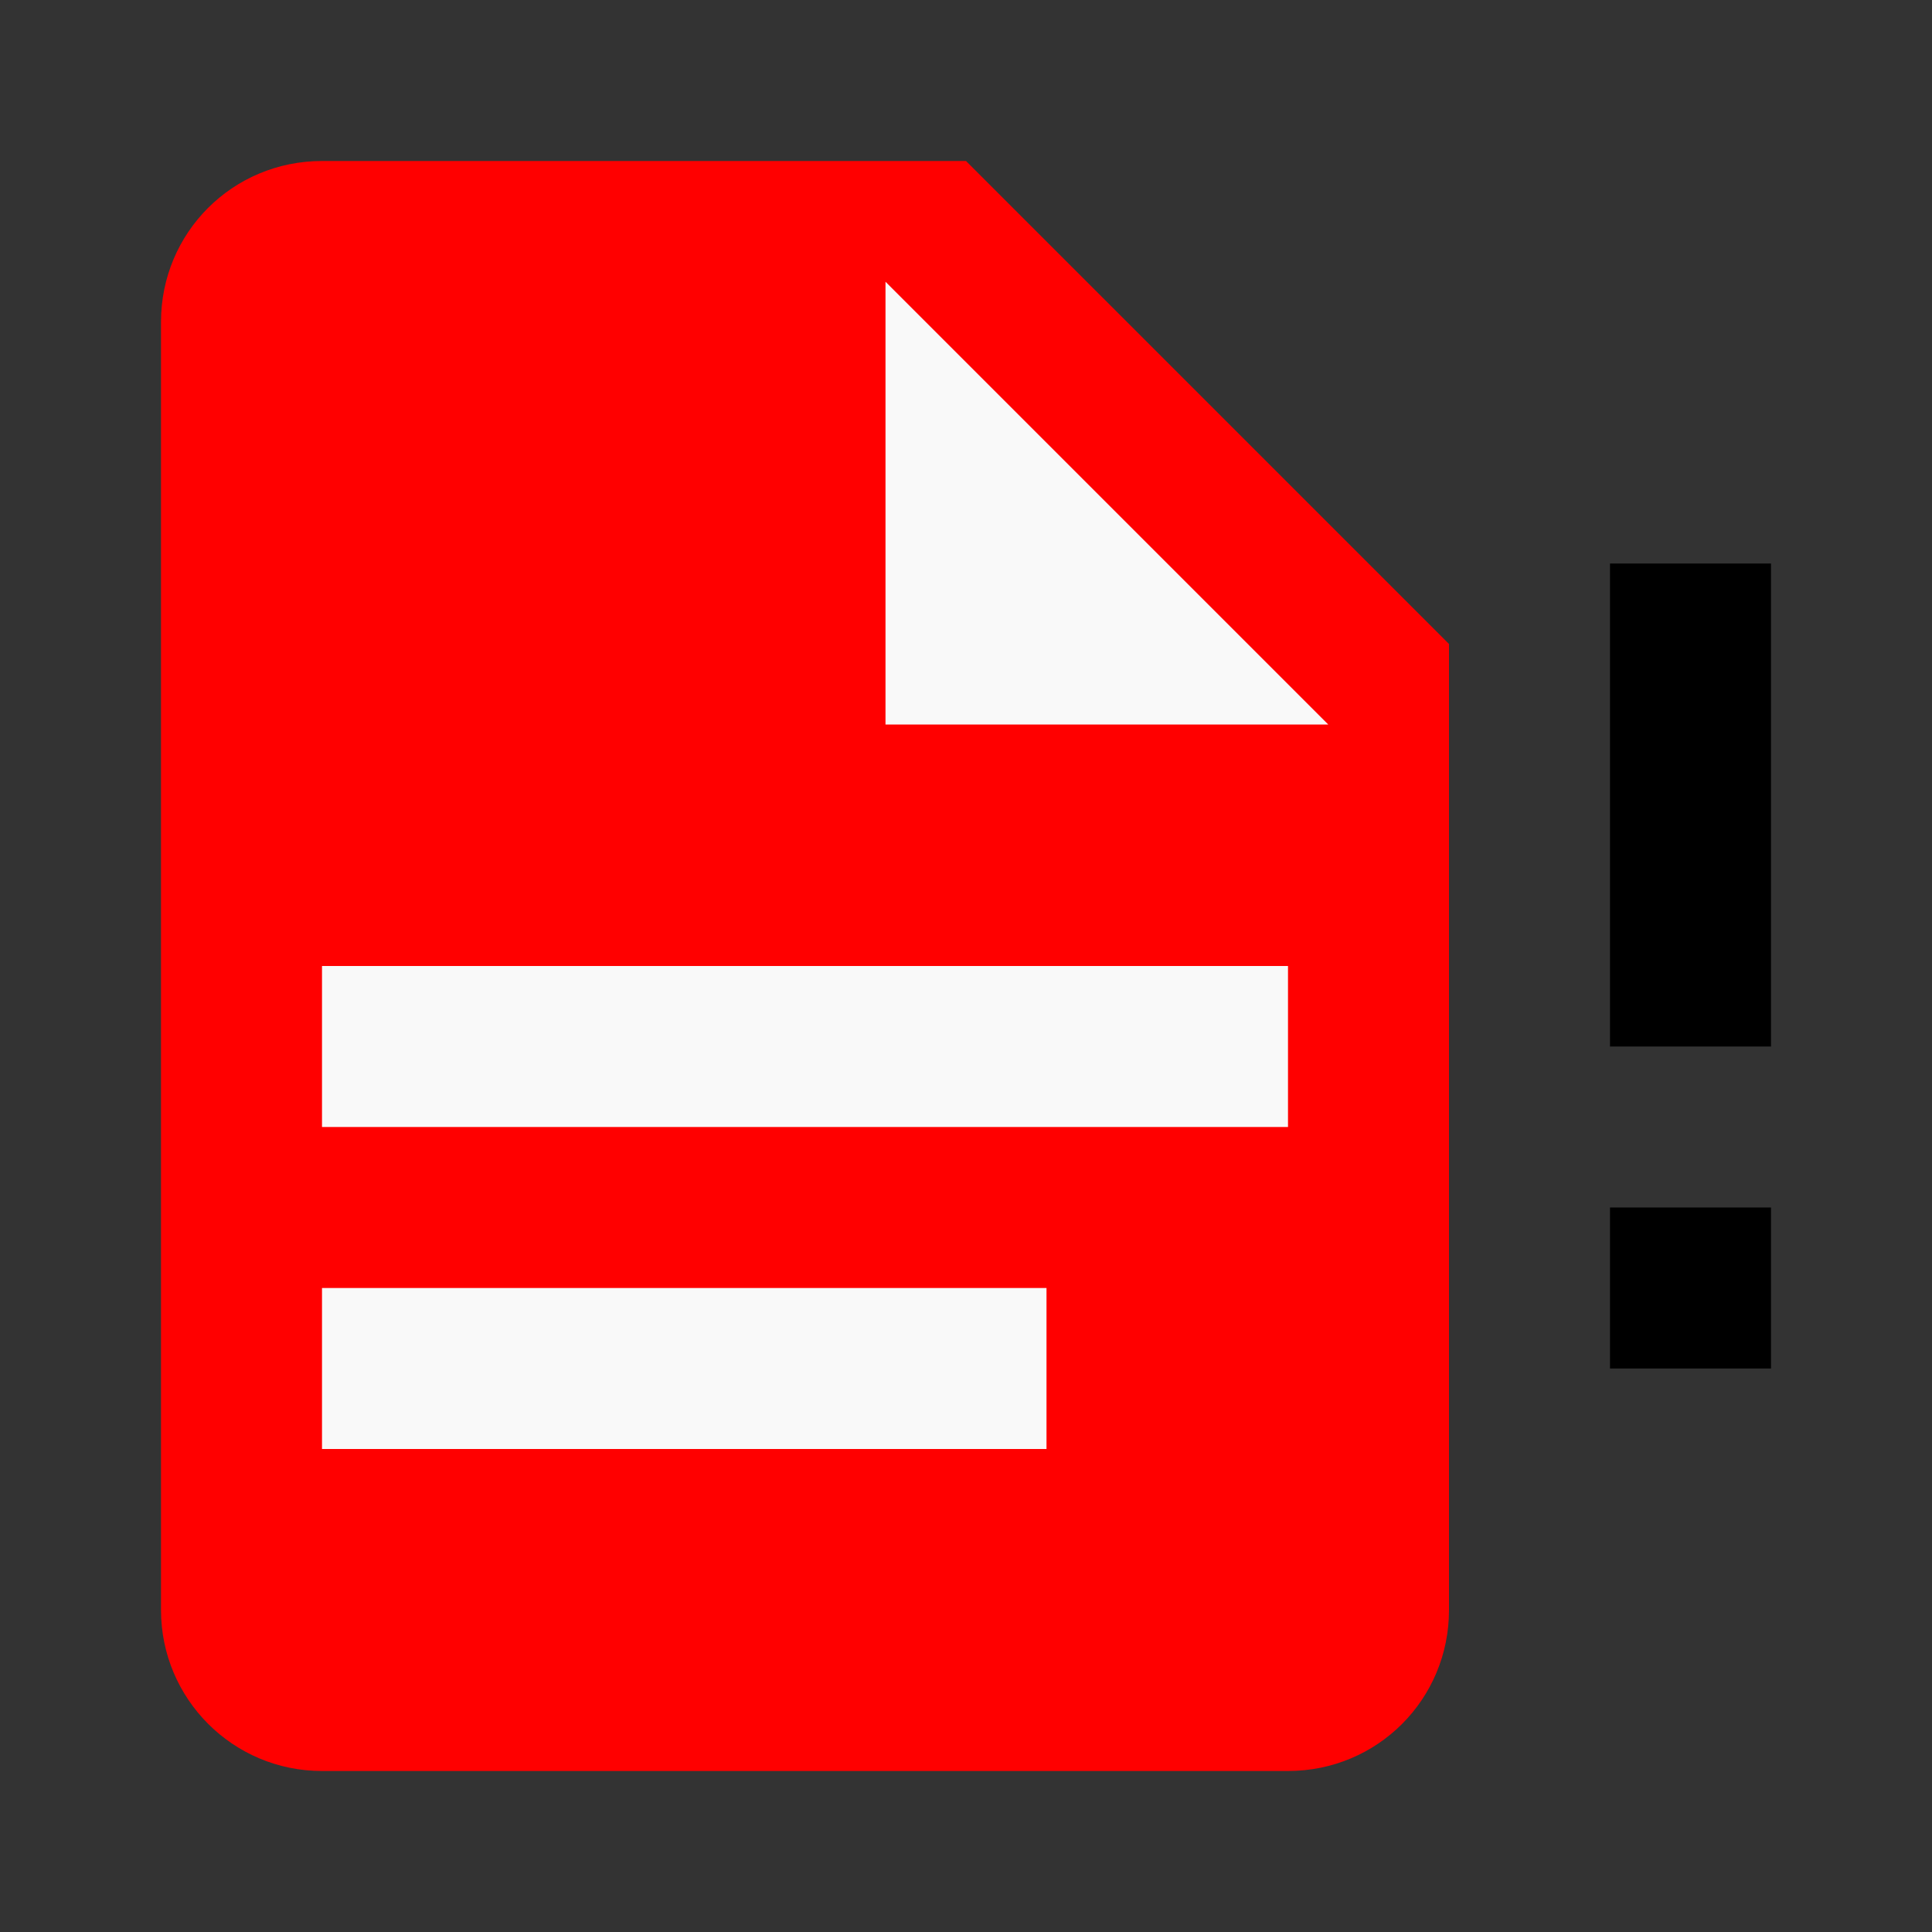 <?xml version="1.0" encoding="UTF-8" standalone="no"?>
<svg
   id="mdi-file-document-alert"
   viewBox="0 0 24 24"
   version="1.1"
   sodipodi:docname="file-document-alert-red.svg"
   inkscape:version="1.4 (e7c3feb1, 2024-10-09)"
   xmlns:inkscape="http://www.inkscape.org/namespaces/inkscape"
   xmlns:sodipodi="http://sodipodi.sourceforge.net/DTD/sodipodi-0.dtd"
   xmlns="http://www.w3.org/2000/svg"
   xmlns:svg="http://www.w3.org/2000/svg">
  <rect x="0" y="0" width="24" height="24" fill="#333333" stroke="none"/>
  <defs
     id="defs1" />
  <sodipodi:namedview
     id="namedview1"
     pagecolor="#ffffff"
     bordercolor="#000000"
     borderopacity="0.25"
     inkscape:showpageshadow="2"
     inkscape:pageopacity="0.0"
     inkscape:pagecheckerboard="0"
     inkscape:deskcolor="#d1d1d1"
     inkscape:zoom="5.32"
     inkscape:cx="12.030075"
     inkscape:cy="11.93609"
     inkscape:window-width="1456"
     inkscape:window-height="782"
     inkscape:window-x="0"
     inkscape:window-y="38"
     inkscape:window-maximized="0"
     inkscape:current-layer="mdi-file-document-alert" />
  <path
     d="m 4,2 h 8 l 6,6 v 12 c 0,1.11 -0.89,2 -2,2 H 4 C 2.89,22 2,21.1 2,20 V 4 C 2,2.89 2.89,2 4,2"
     id="path4"
     style="fill:#ff0000" />
  <path
     d="M 16,14 V 12 H 4 v 2 z"
     id="path6"
     style="fill:#f9f9f9" />
  <path
     d="M 13,18 V 16 H 4 v 2 h 9"
     id="path5"
     style="fill:#f9f9f9" />
  <path
     d="m 11,9 h 5.5 L 11,3.5 V 9"
     id="path3"
     style="fill:#f9f9f9" />
  <path
     d="m 20,7 v 6 h 2 V 7 h -2"
     id="path2" />
  <path
     d="m 20,17 h 2 v -2 h -2 v 2"
     id="path1" />
</svg>
